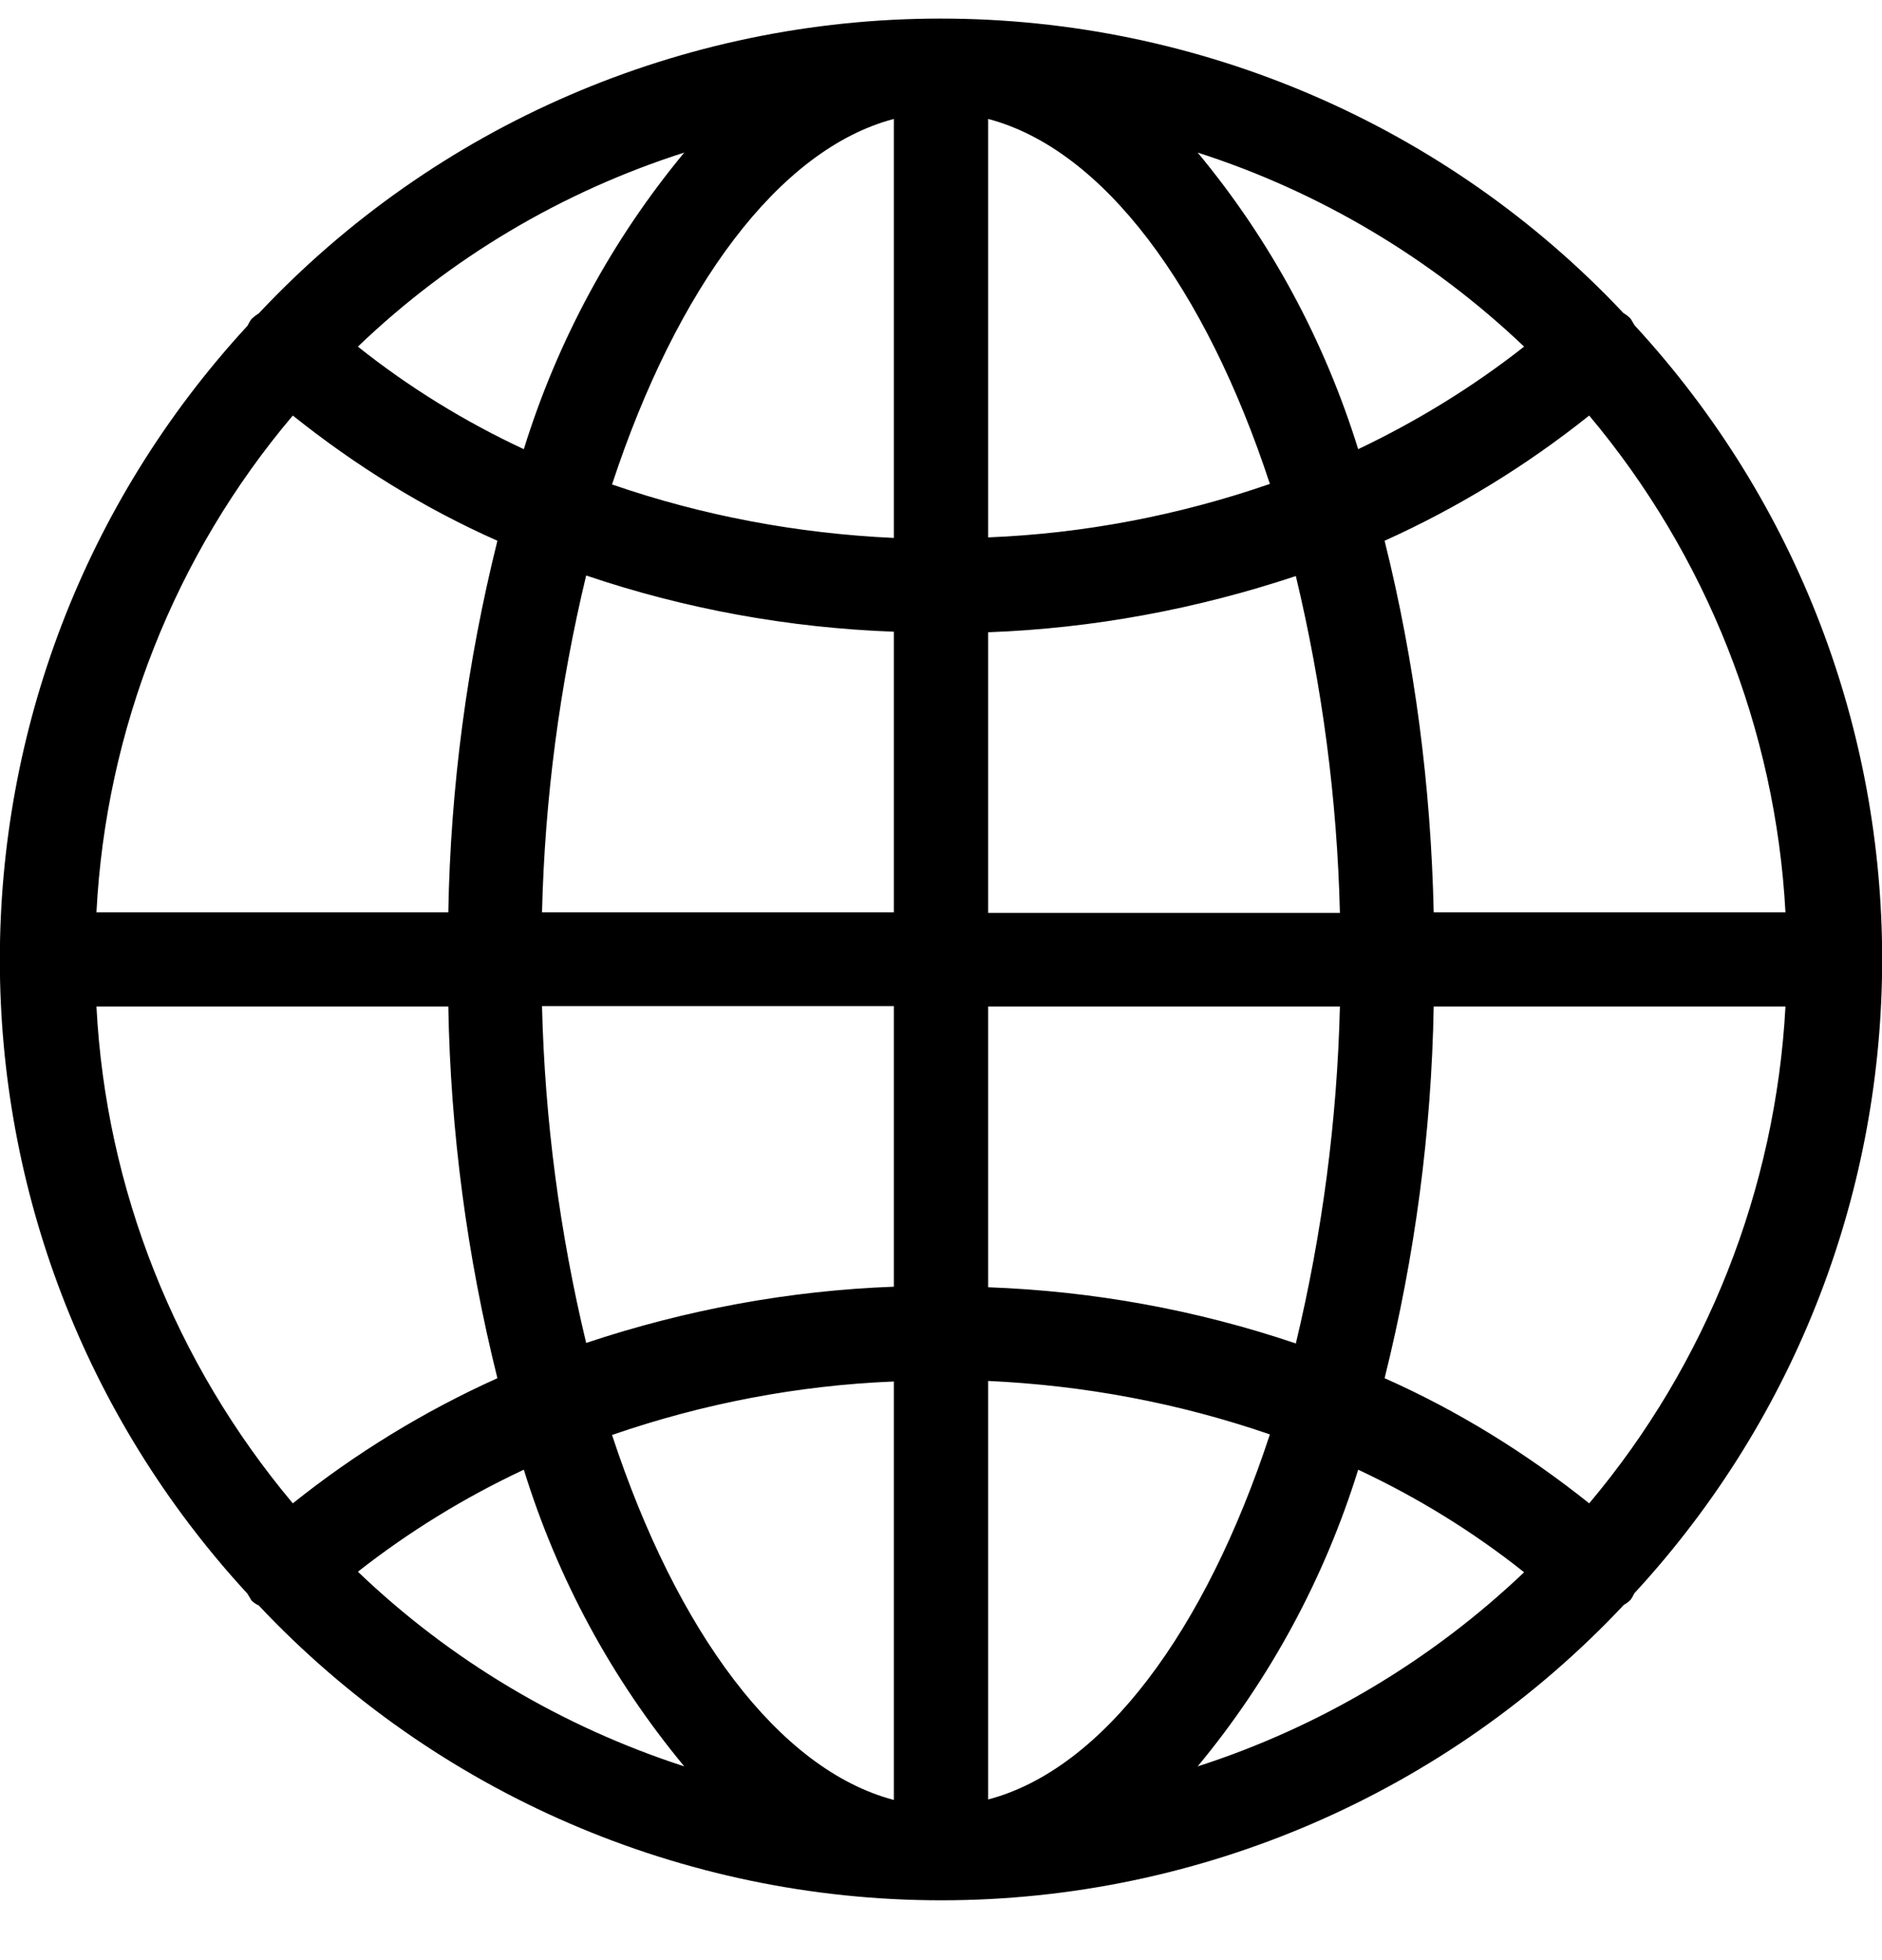 <svg width="24" height="25" viewBox="0 0 24 25" fill="none" xmlns="http://www.w3.org/2000/svg">
<path d="M3.206 20.412C3.235 20.44 3.263 20.461 3.298 20.475C5.555 22.873 8.705 24.237 12.003 24.237C15.301 24.237 18.452 22.873 20.709 20.468C20.737 20.454 20.765 20.433 20.793 20.405C20.814 20.377 20.828 20.349 20.843 20.32C25.055 15.75 25.055 8.718 20.843 4.147C20.828 4.119 20.807 4.084 20.793 4.063C20.765 4.035 20.737 4.013 20.702 3.992C18.445 1.594 15.294 0.237 11.996 0.237C8.698 0.237 5.555 1.594 3.298 3.999C3.263 4.02 3.235 4.042 3.206 4.07C3.185 4.098 3.171 4.126 3.157 4.154C-1.055 8.725 -1.055 15.757 3.157 20.328C3.171 20.356 3.192 20.384 3.206 20.412ZM15.273 22.529C16.194 21.418 16.89 20.131 17.32 18.745C18.072 19.097 18.782 19.533 19.436 20.053C18.255 21.178 16.827 22.029 15.273 22.529ZM20.266 19.174C19.464 18.534 18.592 17.993 17.657 17.578C18.044 16.024 18.255 14.435 18.283 12.838H22.769C22.643 15.166 21.764 17.395 20.266 19.174ZM22.769 11.636H18.283C18.248 10.04 18.044 8.451 17.657 6.897C18.592 6.475 19.464 5.94 20.266 5.3C21.764 7.086 22.643 9.309 22.769 11.636ZM19.436 4.421C18.782 4.935 18.072 5.371 17.32 5.729C16.89 4.344 16.201 3.064 15.273 1.946C16.827 2.445 18.255 3.296 19.436 4.421ZM12.601 1.517C14.071 1.904 15.372 3.669 16.194 6.172C15.034 6.573 13.825 6.805 12.601 6.854V1.517ZM12.601 8.064C13.937 8.015 15.259 7.769 16.525 7.347C16.862 8.753 17.052 10.194 17.087 11.643H12.601V8.064ZM12.601 12.838H17.087C17.052 14.287 16.862 15.729 16.525 17.135C15.259 16.706 13.937 16.467 12.601 16.418V12.838ZM12.601 17.613C13.825 17.669 15.034 17.895 16.194 18.295C15.372 20.799 14.071 22.564 12.601 22.951V17.613ZM4.564 20.046C5.218 19.533 5.928 19.097 6.68 18.745C7.109 20.131 7.798 21.41 8.726 22.529C7.165 22.022 5.745 21.178 4.564 20.046ZM11.399 22.957C9.929 22.571 8.628 20.806 7.805 18.302C8.966 17.901 10.175 17.669 11.399 17.62V22.957ZM11.399 16.411C10.062 16.46 8.741 16.706 7.475 17.128C7.137 15.722 6.947 14.28 6.912 12.832H11.399V16.411ZM11.399 11.636H6.912C6.947 10.188 7.137 8.746 7.475 7.34C8.741 7.769 10.062 8.008 11.399 8.057V11.636ZM11.399 1.517V6.861C10.175 6.805 8.966 6.58 7.805 6.179C8.628 3.676 9.929 1.904 11.399 1.517ZM8.726 1.946C7.805 3.057 7.109 4.344 6.68 5.729C5.928 5.378 5.218 4.942 4.564 4.421C5.745 3.289 7.165 2.445 8.726 1.946ZM3.734 5.3C4.535 5.94 5.407 6.482 6.343 6.897C5.956 8.451 5.745 10.04 5.717 11.636H1.23C1.35 9.309 2.229 7.079 3.734 5.3ZM5.717 12.838C5.745 14.435 5.956 16.024 6.343 17.578C5.407 18 4.535 18.534 3.734 19.174C2.236 17.388 1.35 15.166 1.23 12.838H5.717Z" fill="black"/>
</svg>

